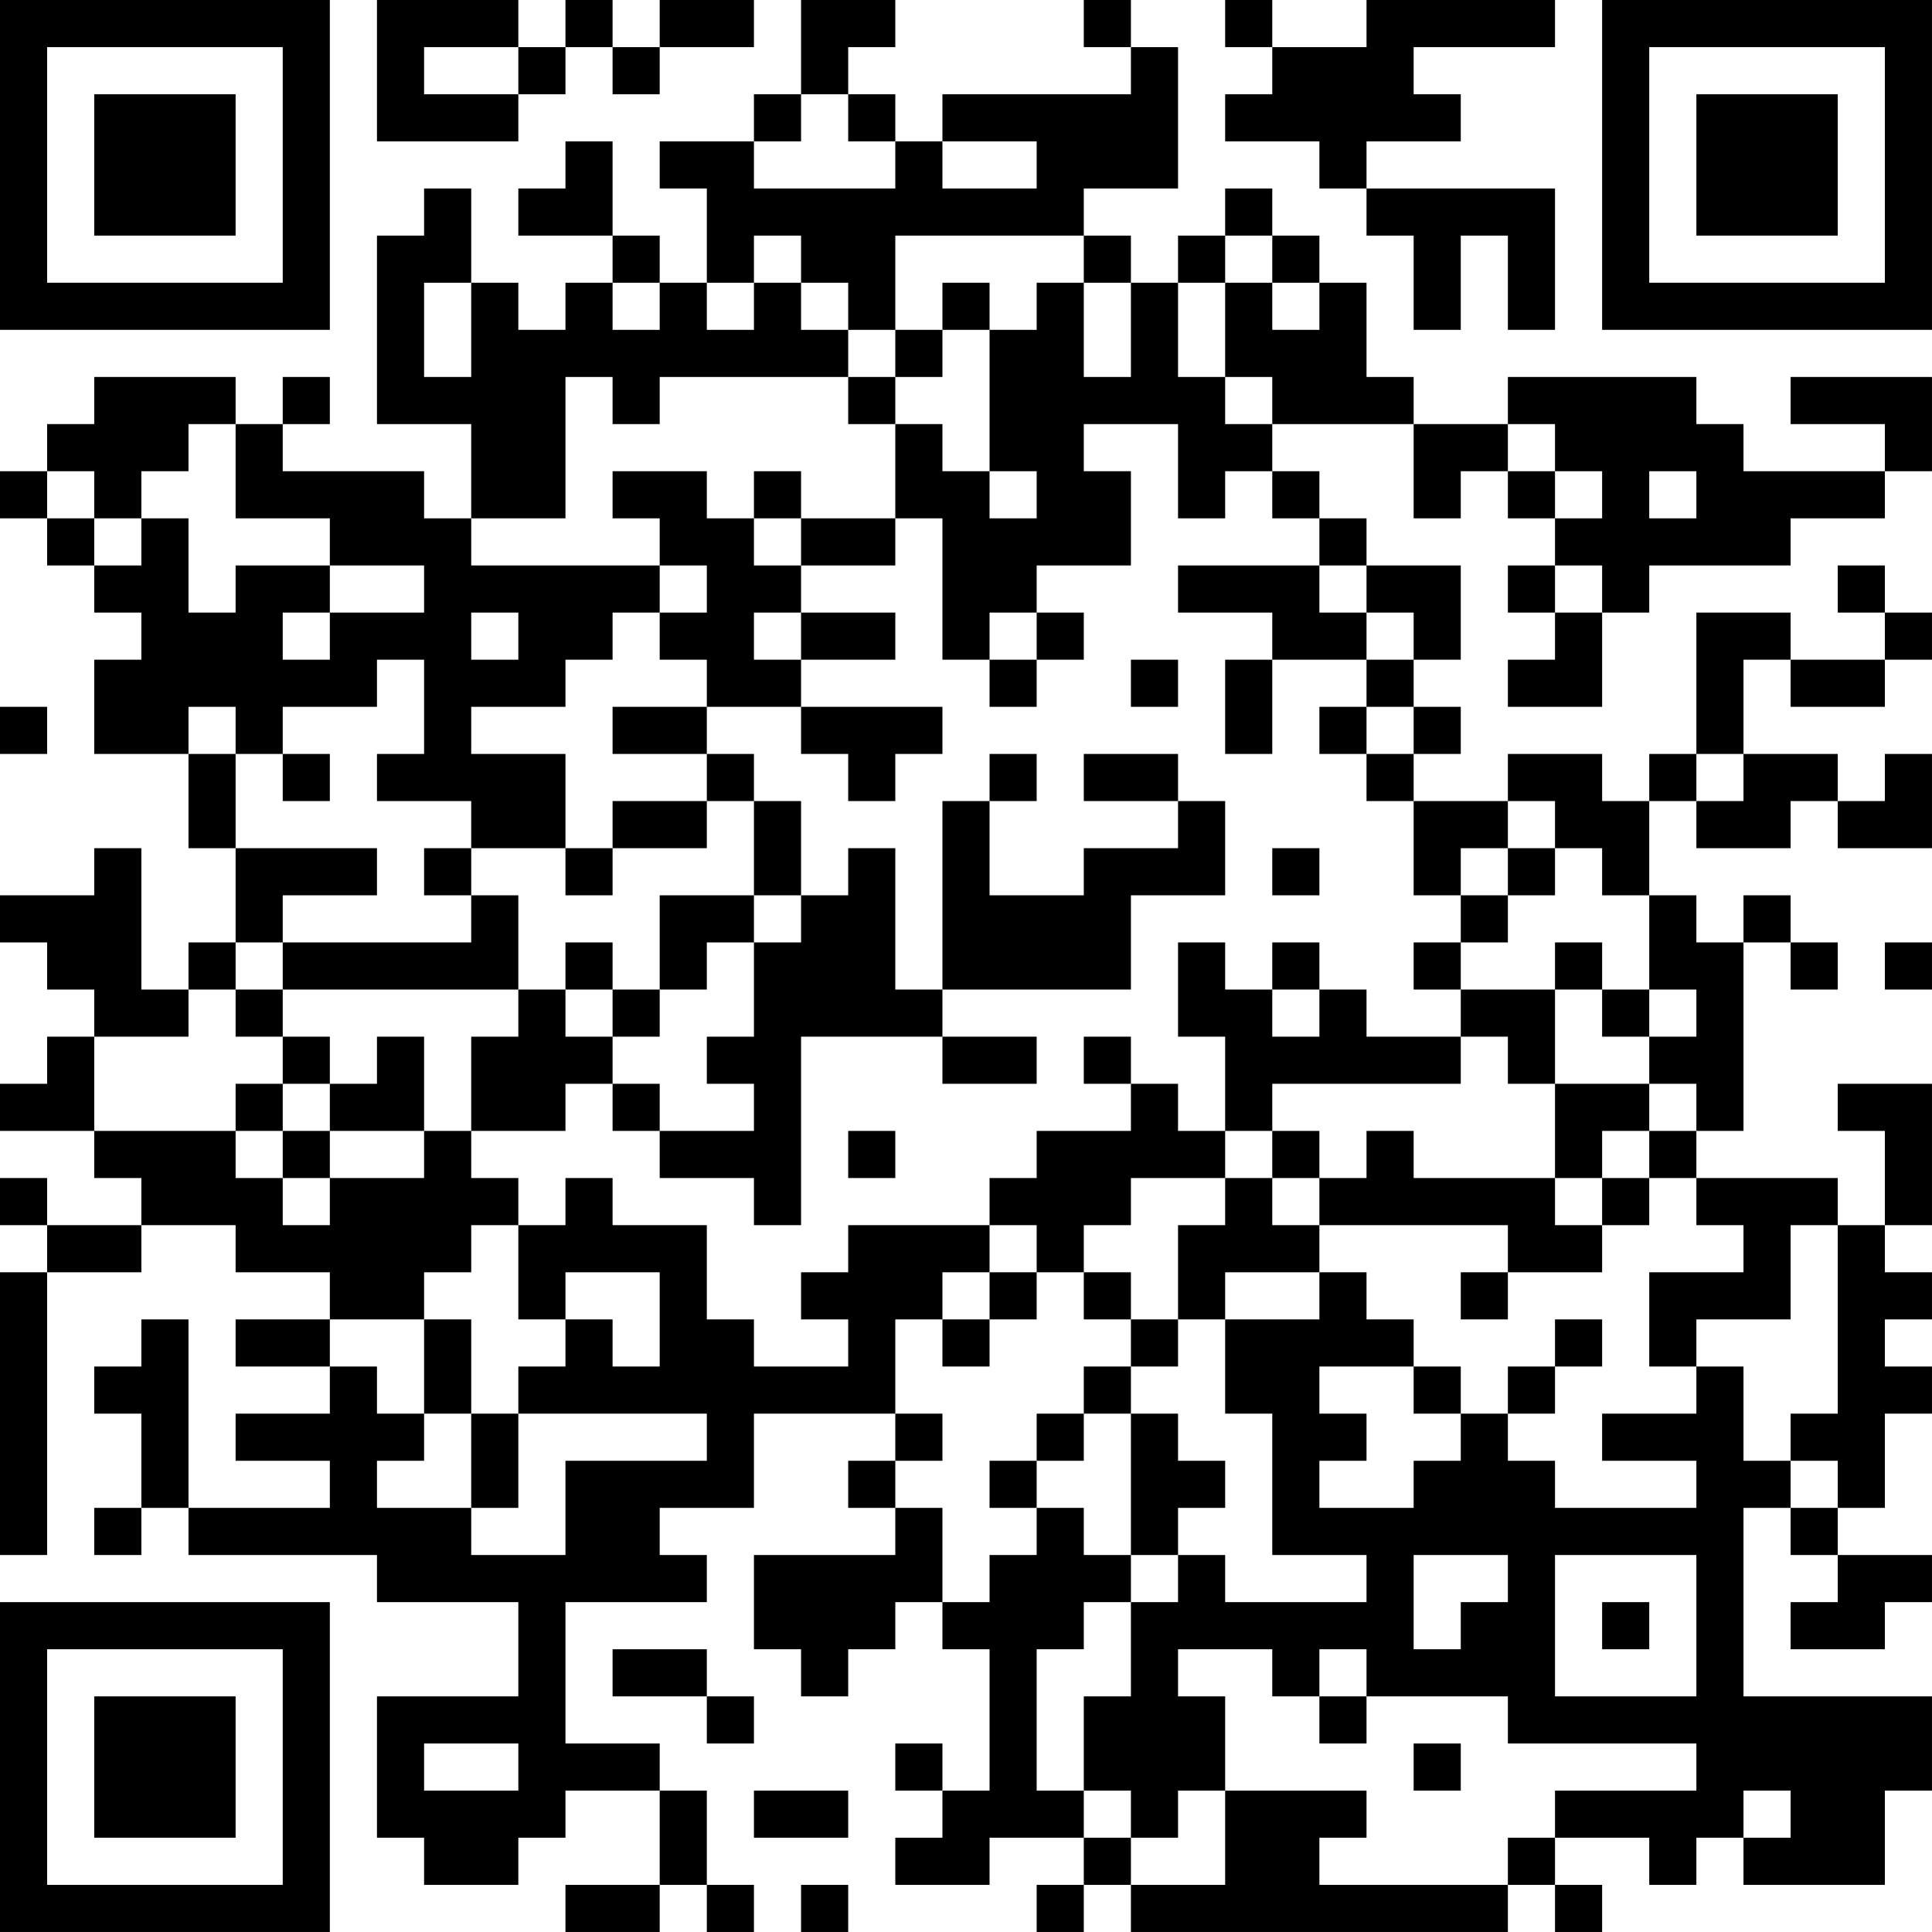 <?xml version="1.0" encoding="UTF-8"?>
<svg xmlns="http://www.w3.org/2000/svg" version="1.1" width="200" height="200" viewBox="0 0 200 200"><rect x="0" y="0" width="200" height="200" fill="#ffffff"/><g transform="scale(4.878)"><g transform="translate(0,0)"><path fill-rule="evenodd" d="M8 0L8 3L11 3L11 2L12 2L12 1L13 1L13 2L14 2L14 1L16 1L16 0L14 0L14 1L13 1L13 0L12 0L12 1L11 1L11 0ZM17 0L17 2L16 2L16 3L14 3L14 4L15 4L15 6L14 6L14 5L13 5L13 3L12 3L12 4L11 4L11 5L13 5L13 6L12 6L12 7L11 7L11 6L10 6L10 4L9 4L9 5L8 5L8 9L10 9L10 11L9 11L9 10L6 10L6 9L7 9L7 8L6 8L6 9L5 9L5 8L2 8L2 9L1 9L1 10L0 10L0 11L1 11L1 12L2 12L2 13L3 13L3 14L2 14L2 16L4 16L4 18L5 18L5 20L4 20L4 21L3 21L3 18L2 18L2 19L0 19L0 20L1 20L1 21L2 21L2 22L1 22L1 23L0 23L0 24L2 24L2 25L3 25L3 26L1 26L1 25L0 25L0 26L1 26L1 27L0 27L0 33L1 33L1 27L3 27L3 26L5 26L5 27L7 27L7 28L5 28L5 29L7 29L7 30L5 30L5 31L7 31L7 32L4 32L4 28L3 28L3 29L2 29L2 30L3 30L3 32L2 32L2 33L3 33L3 32L4 32L4 33L8 33L8 34L11 34L11 36L8 36L8 39L9 39L9 40L11 40L11 39L12 39L12 38L14 38L14 40L12 40L12 41L14 41L14 40L15 40L15 41L16 41L16 40L15 40L15 38L14 38L14 37L12 37L12 34L15 34L15 33L14 33L14 32L16 32L16 30L19 30L19 31L18 31L18 32L19 32L19 33L16 33L16 35L17 35L17 36L18 36L18 35L19 35L19 34L20 34L20 35L21 35L21 38L20 38L20 37L19 37L19 38L20 38L20 39L19 39L19 40L21 40L21 39L23 39L23 40L22 40L22 41L23 41L23 40L24 40L24 41L32 41L32 40L33 40L33 41L34 41L34 40L33 40L33 39L35 39L35 40L36 40L36 39L37 39L37 40L40 40L40 38L41 38L41 36L37 36L37 32L38 32L38 33L39 33L39 34L38 34L38 35L40 35L40 34L41 34L41 33L39 33L39 32L40 32L40 30L41 30L41 29L40 29L40 28L41 28L41 27L40 27L40 26L41 26L41 23L39 23L39 24L40 24L40 26L39 26L39 25L36 25L36 24L37 24L37 20L38 20L38 21L39 21L39 20L38 20L38 19L37 19L37 20L36 20L36 19L35 19L35 17L36 17L36 18L38 18L38 17L39 17L39 18L41 18L41 16L40 16L40 17L39 17L39 16L37 16L37 14L38 14L38 15L40 15L40 14L41 14L41 13L40 13L40 12L39 12L39 13L40 13L40 14L38 14L38 13L36 13L36 16L35 16L35 17L34 17L34 16L32 16L32 17L30 17L30 16L31 16L31 15L30 15L30 14L31 14L31 12L29 12L29 11L28 11L28 10L27 10L27 9L30 9L30 11L31 11L31 10L32 10L32 11L33 11L33 12L32 12L32 13L33 13L33 14L32 14L32 15L34 15L34 13L35 13L35 12L38 12L38 11L40 11L40 10L41 10L41 8L38 8L38 9L40 9L40 10L37 10L37 9L36 9L36 8L32 8L32 9L30 9L30 8L29 8L29 6L28 6L28 5L27 5L27 4L26 4L26 5L25 5L25 6L24 6L24 5L23 5L23 4L25 4L25 1L24 1L24 0L23 0L23 1L24 1L24 2L20 2L20 3L19 3L19 2L18 2L18 1L19 1L19 0ZM26 0L26 1L27 1L27 2L26 2L26 3L28 3L28 4L29 4L29 5L30 5L30 7L31 7L31 5L32 5L32 7L33 7L33 4L29 4L29 3L31 3L31 2L30 2L30 1L33 1L33 0L29 0L29 1L27 1L27 0ZM9 1L9 2L11 2L11 1ZM17 2L17 3L16 3L16 4L19 4L19 3L18 3L18 2ZM20 3L20 4L22 4L22 3ZM16 5L16 6L15 6L15 7L16 7L16 6L17 6L17 7L18 7L18 8L14 8L14 9L13 9L13 8L12 8L12 11L10 11L10 12L14 12L14 13L13 13L13 14L12 14L12 15L10 15L10 16L12 16L12 18L10 18L10 17L8 17L8 16L9 16L9 14L8 14L8 15L6 15L6 16L5 16L5 15L4 15L4 16L5 16L5 18L8 18L8 19L6 19L6 20L5 20L5 21L4 21L4 22L2 22L2 24L5 24L5 25L6 25L6 26L7 26L7 25L9 25L9 24L10 24L10 25L11 25L11 26L10 26L10 27L9 27L9 28L7 28L7 29L8 29L8 30L9 30L9 31L8 31L8 32L10 32L10 33L12 33L12 31L15 31L15 30L11 30L11 29L12 29L12 28L13 28L13 29L14 29L14 27L12 27L12 28L11 28L11 26L12 26L12 25L13 25L13 26L15 26L15 28L16 28L16 29L18 29L18 28L17 28L17 27L18 27L18 26L21 26L21 27L20 27L20 28L19 28L19 30L20 30L20 31L19 31L19 32L20 32L20 34L21 34L21 33L22 33L22 32L23 32L23 33L24 33L24 34L23 34L23 35L22 35L22 38L23 38L23 39L24 39L24 40L26 40L26 38L29 38L29 39L28 39L28 40L32 40L32 39L33 39L33 38L36 38L36 37L32 37L32 36L29 36L29 35L28 35L28 36L27 36L27 35L25 35L25 36L26 36L26 38L25 38L25 39L24 39L24 38L23 38L23 36L24 36L24 34L25 34L25 33L26 33L26 34L29 34L29 33L27 33L27 30L26 30L26 28L28 28L28 27L29 27L29 28L30 28L30 29L28 29L28 30L29 30L29 31L28 31L28 32L30 32L30 31L31 31L31 30L32 30L32 31L33 31L33 32L36 32L36 31L34 31L34 30L36 30L36 29L37 29L37 31L38 31L38 32L39 32L39 31L38 31L38 30L39 30L39 26L38 26L38 28L36 28L36 29L35 29L35 27L37 27L37 26L36 26L36 25L35 25L35 24L36 24L36 23L35 23L35 22L36 22L36 21L35 21L35 19L34 19L34 18L33 18L33 17L32 17L32 18L31 18L31 19L30 19L30 17L29 17L29 16L30 16L30 15L29 15L29 14L30 14L30 13L29 13L29 12L28 12L28 11L27 11L27 10L26 10L26 11L25 11L25 9L23 9L23 10L24 10L24 12L22 12L22 13L21 13L21 14L20 14L20 11L19 11L19 9L20 9L20 10L21 10L21 11L22 11L22 10L21 10L21 7L22 7L22 6L23 6L23 8L24 8L24 6L23 6L23 5L19 5L19 7L18 7L18 6L17 6L17 5ZM26 5L26 6L25 6L25 8L26 8L26 9L27 9L27 8L26 8L26 6L27 6L27 7L28 7L28 6L27 6L27 5ZM9 6L9 8L10 8L10 6ZM13 6L13 7L14 7L14 6ZM20 6L20 7L19 7L19 8L18 8L18 9L19 9L19 8L20 8L20 7L21 7L21 6ZM4 9L4 10L3 10L3 11L2 11L2 10L1 10L1 11L2 11L2 12L3 12L3 11L4 11L4 13L5 13L5 12L7 12L7 13L6 13L6 14L7 14L7 13L9 13L9 12L7 12L7 11L5 11L5 9ZM32 9L32 10L33 10L33 11L34 11L34 10L33 10L33 9ZM13 10L13 11L14 11L14 12L15 12L15 13L14 13L14 14L15 14L15 15L13 15L13 16L15 16L15 17L13 17L13 18L12 18L12 19L13 19L13 18L15 18L15 17L16 17L16 19L14 19L14 21L13 21L13 20L12 20L12 21L11 21L11 19L10 19L10 18L9 18L9 19L10 19L10 20L6 20L6 21L5 21L5 22L6 22L6 23L5 23L5 24L6 24L6 25L7 25L7 24L9 24L9 22L8 22L8 23L7 23L7 22L6 22L6 21L11 21L11 22L10 22L10 24L12 24L12 23L13 23L13 24L14 24L14 25L16 25L16 26L17 26L17 22L20 22L20 23L22 23L22 22L20 22L20 21L24 21L24 19L26 19L26 17L25 17L25 16L23 16L23 17L25 17L25 18L23 18L23 19L21 19L21 17L22 17L22 16L21 16L21 17L20 17L20 21L19 21L19 18L18 18L18 19L17 19L17 17L16 17L16 16L15 16L15 15L17 15L17 16L18 16L18 17L19 17L19 16L20 16L20 15L17 15L17 14L19 14L19 13L17 13L17 12L19 12L19 11L17 11L17 10L16 10L16 11L15 11L15 10ZM35 10L35 11L36 11L36 10ZM16 11L16 12L17 12L17 11ZM25 12L25 13L27 13L27 14L26 14L26 16L27 16L27 14L29 14L29 13L28 13L28 12ZM33 12L33 13L34 13L34 12ZM10 13L10 14L11 14L11 13ZM16 13L16 14L17 14L17 13ZM22 13L22 14L21 14L21 15L22 15L22 14L23 14L23 13ZM24 14L24 15L25 15L25 14ZM0 15L0 16L1 16L1 15ZM28 15L28 16L29 16L29 15ZM6 16L6 17L7 17L7 16ZM36 16L36 17L37 17L37 16ZM27 18L27 19L28 19L28 18ZM32 18L32 19L31 19L31 20L30 20L30 21L31 21L31 22L29 22L29 21L28 21L28 20L27 20L27 21L26 21L26 20L25 20L25 22L26 22L26 24L25 24L25 23L24 23L24 22L23 22L23 23L24 23L24 24L22 24L22 25L21 25L21 26L22 26L22 27L21 27L21 28L20 28L20 29L21 29L21 28L22 28L22 27L23 27L23 28L24 28L24 29L23 29L23 30L22 30L22 31L21 31L21 32L22 32L22 31L23 31L23 30L24 30L24 33L25 33L25 32L26 32L26 31L25 31L25 30L24 30L24 29L25 29L25 28L26 28L26 27L28 27L28 26L32 26L32 27L31 27L31 28L32 28L32 27L34 27L34 26L35 26L35 25L34 25L34 24L35 24L35 23L33 23L33 21L34 21L34 22L35 22L35 21L34 21L34 20L33 20L33 21L31 21L31 20L32 20L32 19L33 19L33 18ZM16 19L16 20L15 20L15 21L14 21L14 22L13 22L13 21L12 21L12 22L13 22L13 23L14 23L14 24L16 24L16 23L15 23L15 22L16 22L16 20L17 20L17 19ZM40 20L40 21L41 21L41 20ZM27 21L27 22L28 22L28 21ZM31 22L31 23L27 23L27 24L26 24L26 25L24 25L24 26L23 26L23 27L24 27L24 28L25 28L25 26L26 26L26 25L27 25L27 26L28 26L28 25L29 25L29 24L30 24L30 25L33 25L33 26L34 26L34 25L33 25L33 23L32 23L32 22ZM6 23L6 24L7 24L7 23ZM18 24L18 25L19 25L19 24ZM27 24L27 25L28 25L28 24ZM9 28L9 30L10 30L10 32L11 32L11 30L10 30L10 28ZM33 28L33 29L32 29L32 30L33 30L33 29L34 29L34 28ZM30 29L30 30L31 30L31 29ZM30 33L30 35L31 35L31 34L32 34L32 33ZM33 33L33 36L36 36L36 33ZM34 34L34 35L35 35L35 34ZM13 35L13 36L15 36L15 37L16 37L16 36L15 36L15 35ZM28 36L28 37L29 37L29 36ZM9 37L9 38L11 38L11 37ZM30 37L30 38L31 38L31 37ZM16 38L16 39L18 39L18 38ZM37 38L37 39L38 39L38 38ZM17 40L17 41L18 41L18 40ZM0 0L0 7L7 7L7 0ZM1 1L1 6L6 6L6 1ZM2 2L2 5L5 5L5 2ZM34 0L34 7L41 7L41 0ZM35 1L35 6L40 6L40 1ZM36 2L36 5L39 5L39 2ZM0 34L0 41L7 41L7 34ZM1 35L1 40L6 40L6 35ZM2 36L2 39L5 39L5 36Z" fill="#000000"/></g></g></svg>

